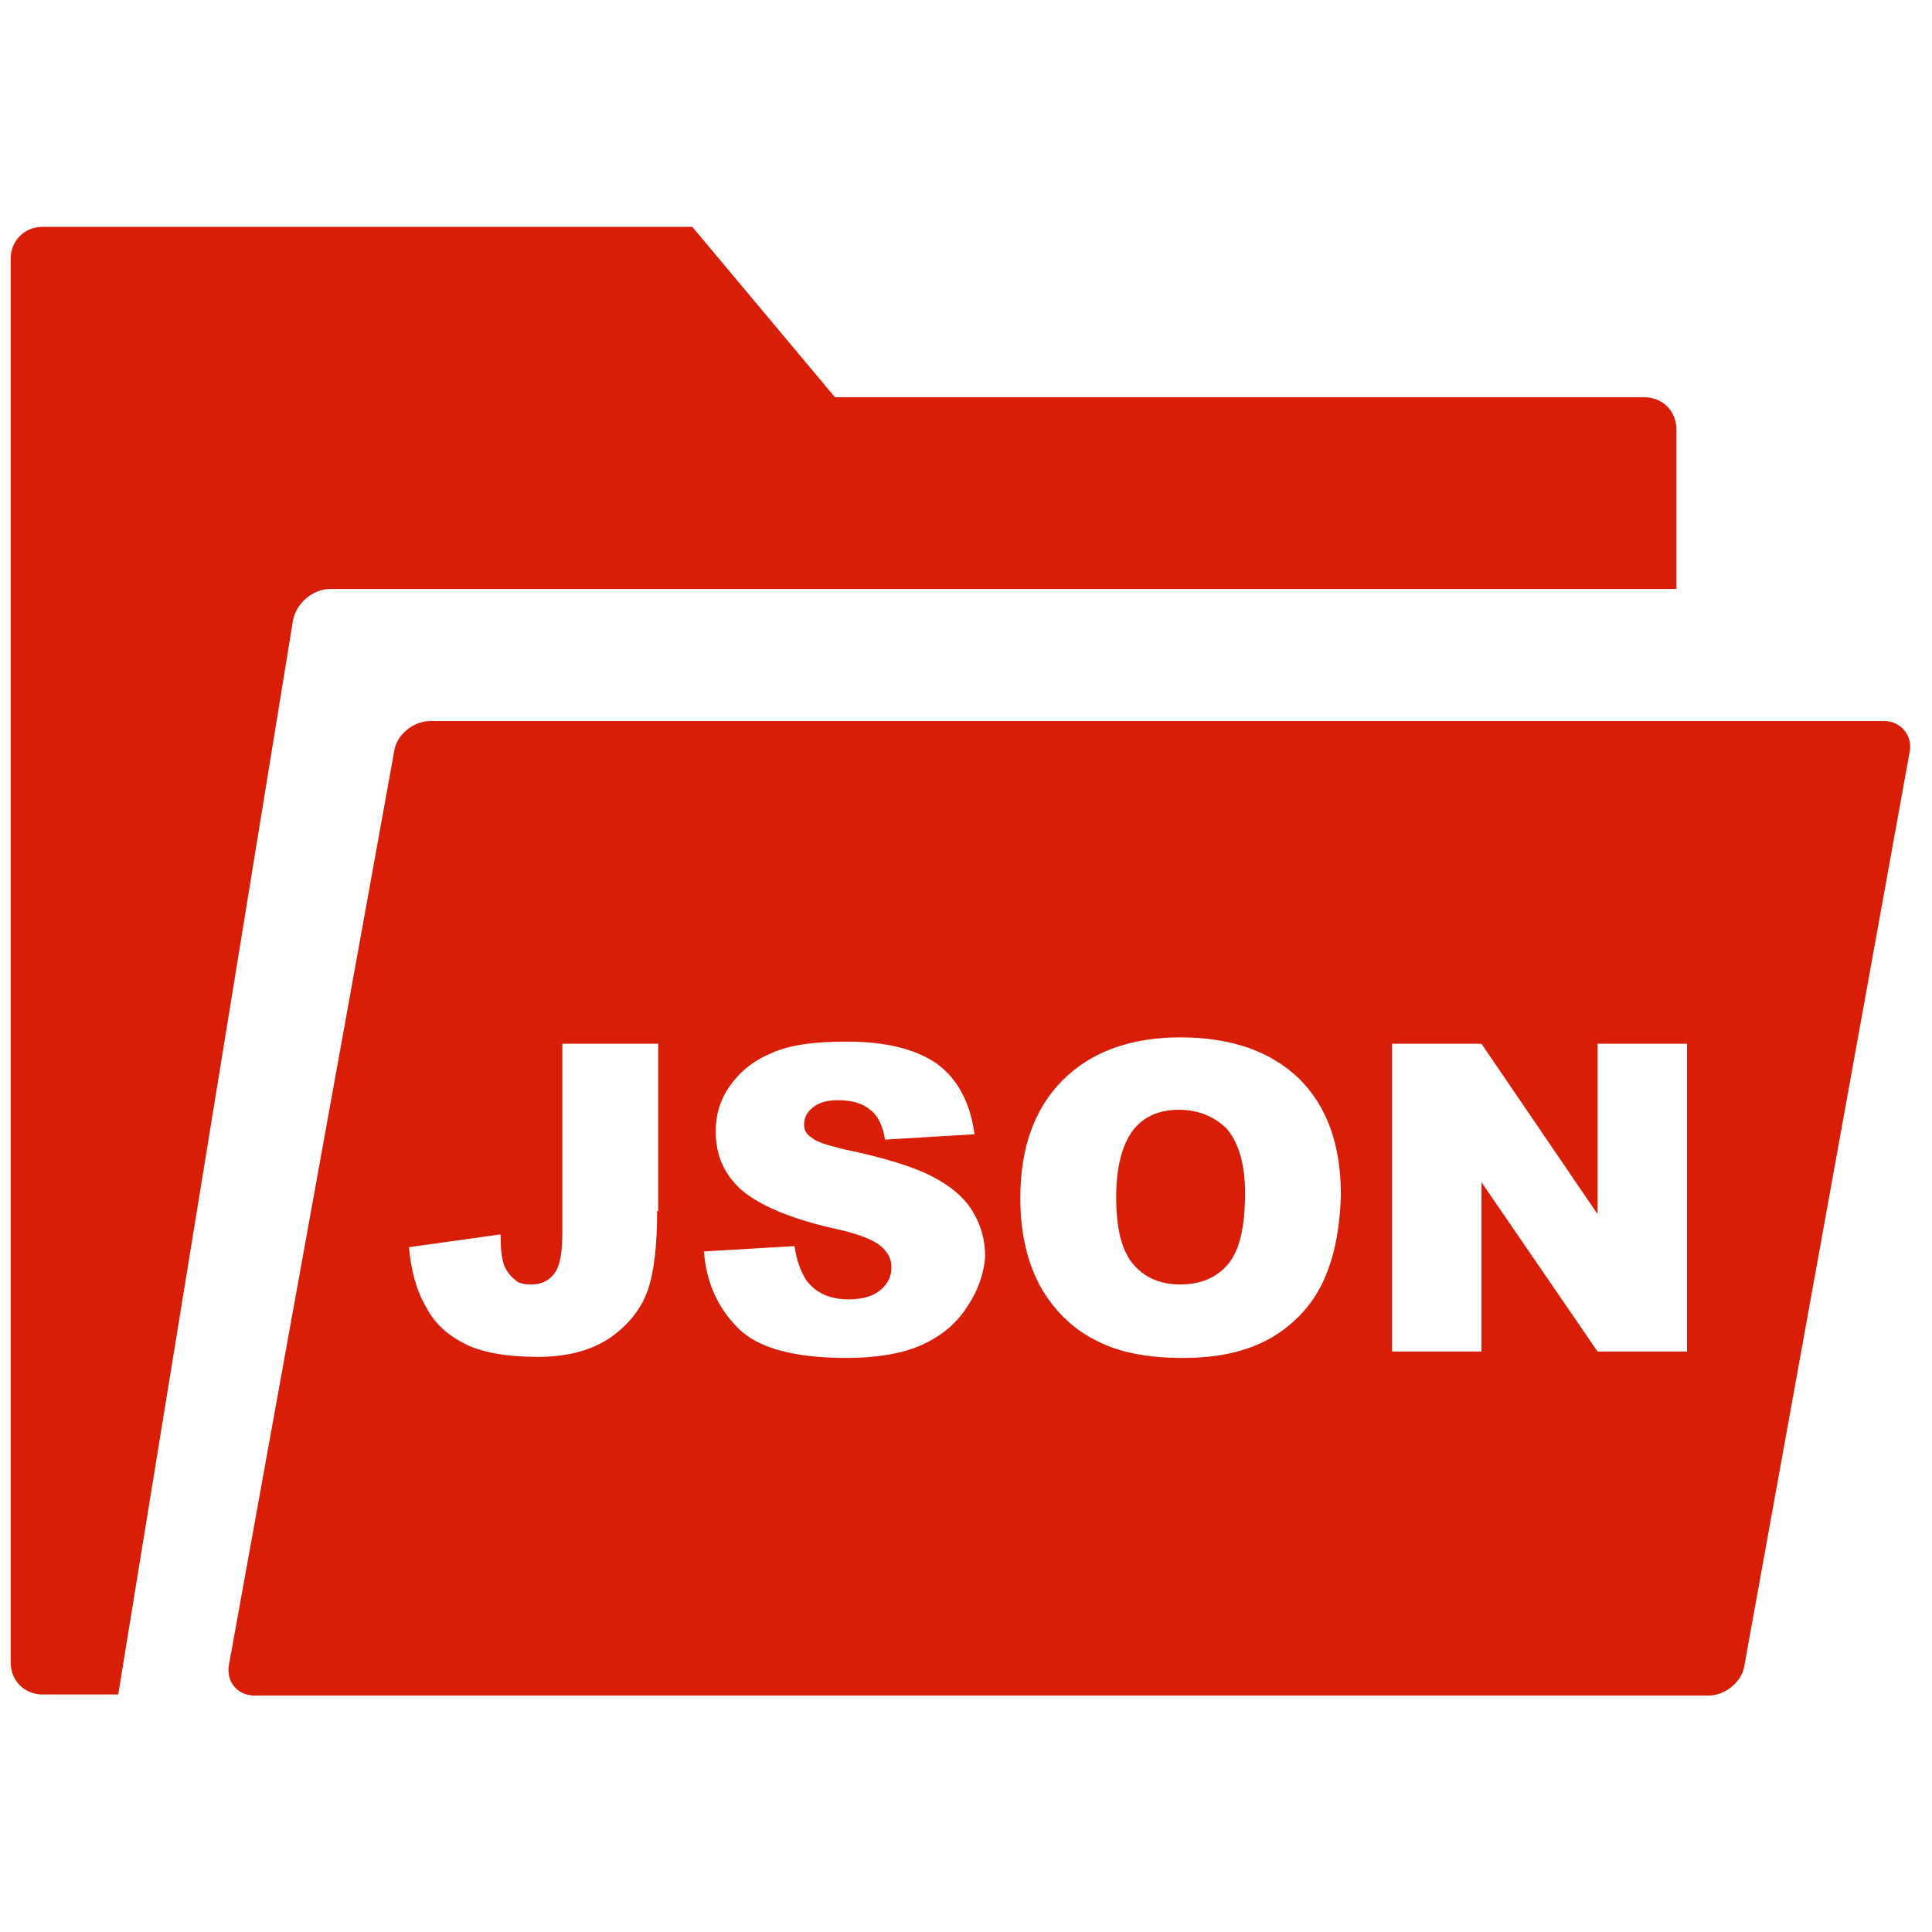 <?xml version="1.0" standalone="no"?><!DOCTYPE svg PUBLIC "-//W3C//DTD SVG 1.1//EN" "http://www.w3.org/Graphics/SVG/1.1/DTD/svg11.dtd"><svg t="1520049644337" class="icon" style="" viewBox="0 0 1024 1024" version="1.1" xmlns="http://www.w3.org/2000/svg" p-id="5681" xmlns:xlink="http://www.w3.org/1999/xlink" width="128" height="128"><defs><style type="text/css"></style></defs><path d="M174.994 312.168l713.526 0 0-84.675c0-9.596-7.338-16.935-16.935-16.935l-429.019 0L366.924 120.238 22.58 120.238c-9.596 0-16.935 7.338-16.935 16.935l0 744.009c0 9.596 7.338 16.935 16.935 16.935l40.079 0L155.237 329.103C156.931 319.506 165.963 312.168 174.994 312.168z" p-id="5682" fill="#d81e06"></path><path d="M624.9 588.207c-10.161 0-18.628 3.387-24.273 10.725s-9.032 19.193-9.032 35.563c0 16.37 2.822 28.225 9.032 35.563s14.677 10.725 24.838 10.725c10.725 0 19.193-3.387 25.402-10.725s9.032-19.757 9.032-37.821c0-15.241-3.387-26.531-9.596-33.87C644.093 592.159 635.625 588.207 624.9 588.207z" p-id="5683" fill="#d81e06"></path><path d="M998.598 382.165 228.057 382.165c-9.032 0-18.064 7.338-19.193 16.37l-87.497 483.775c-1.693 9.032 4.516 16.37 13.548 16.37l770.54 0c9.032 0 18.064-7.338 19.193-16.37l87.497-483.775C1013.839 390.068 1007.63 382.165 998.598 382.165zM348.295 641.835c0 18.628-1.693 32.741-5.08 42.337-3.387 9.596-10.161 18.064-19.757 24.838-10.161 6.774-22.58 10.161-38.386 10.161-16.37 0-29.354-2.258-38.386-6.774s-16.37-10.725-20.886-19.757c-5.08-8.467-7.903-19.193-9.032-31.612l48.547-6.774c0 7.338 0.564 12.419 1.693 15.806s3.387 6.209 6.209 8.467c1.693 1.693 4.516 2.258 8.467 2.258 5.645 0 9.596-2.258 12.419-6.209 2.822-3.951 3.951-11.29 3.951-21.451L298.055 553.208l50.805 0L348.86 641.835zM512.564 692.639c-5.645 9.032-14.112 15.806-24.273 20.322s-23.709 6.774-39.515 6.774c-27.66 0-46.853-5.08-57.579-15.806s-16.935-24.273-18.064-40.644l47.982-2.822c1.129 7.903 3.387 13.548 6.209 18.064 5.08 6.774 12.419 10.161 22.58 10.161 7.338 0 12.983-1.693 16.935-5.08s5.645-7.338 5.645-11.854c0-4.516-1.693-7.903-5.645-11.29-3.951-3.387-12.419-6.774-25.967-9.596-22.015-5.08-37.821-11.854-47.418-19.757-9.596-8.467-14.112-18.628-14.112-31.612 0-8.467 2.258-16.37 7.338-23.709 5.08-7.338 12.419-13.548 22.015-17.499 9.596-4.516 23.144-6.209 40.079-6.209 20.886 0 36.692 3.951 47.982 11.854 10.725 7.903 17.499 20.322 19.757 37.257l-47.418 2.822c-1.129-7.338-3.951-12.983-7.903-15.806-3.951-3.387-9.596-5.08-16.935-5.08-5.645 0-10.161 1.129-13.548 3.951s-4.516 5.645-4.516 9.032c0 2.822 1.129 5.08 3.951 6.774 2.258 2.258 7.903 3.951 16.935 6.209 22.015 4.516 37.821 9.596 47.418 14.677 9.596 5.08 16.37 10.725 20.886 18.064 4.516 7.338 6.774 15.241 6.774 24.273C521.596 674.011 518.774 683.607 512.564 692.639zM700.542 680.785c-6.209 12.419-15.806 22.015-27.66 28.789-12.419 6.774-27.096 10.161-45.724 10.161-18.628 0-33.87-2.822-45.724-9.032-11.854-5.645-22.015-15.241-29.354-27.66-7.338-12.983-11.29-28.789-11.29-47.982 0-26.531 7.338-47.418 22.58-62.659 14.677-14.677 35.563-22.58 62.095-22.58 27.096 0 47.982 7.338 63.224 22.015 14.677 14.677 22.015 34.999 22.015 61.53C710.139 652.56 706.752 668.366 700.542 680.785zM894.165 716.348 846.748 716.348 785.217 626.593l0 89.755-47.418 0L737.799 553.208l47.418 0 61.53 90.32L846.748 553.208l47.418 0L894.165 716.348z" p-id="5684" fill="#d81e06"></path></svg>